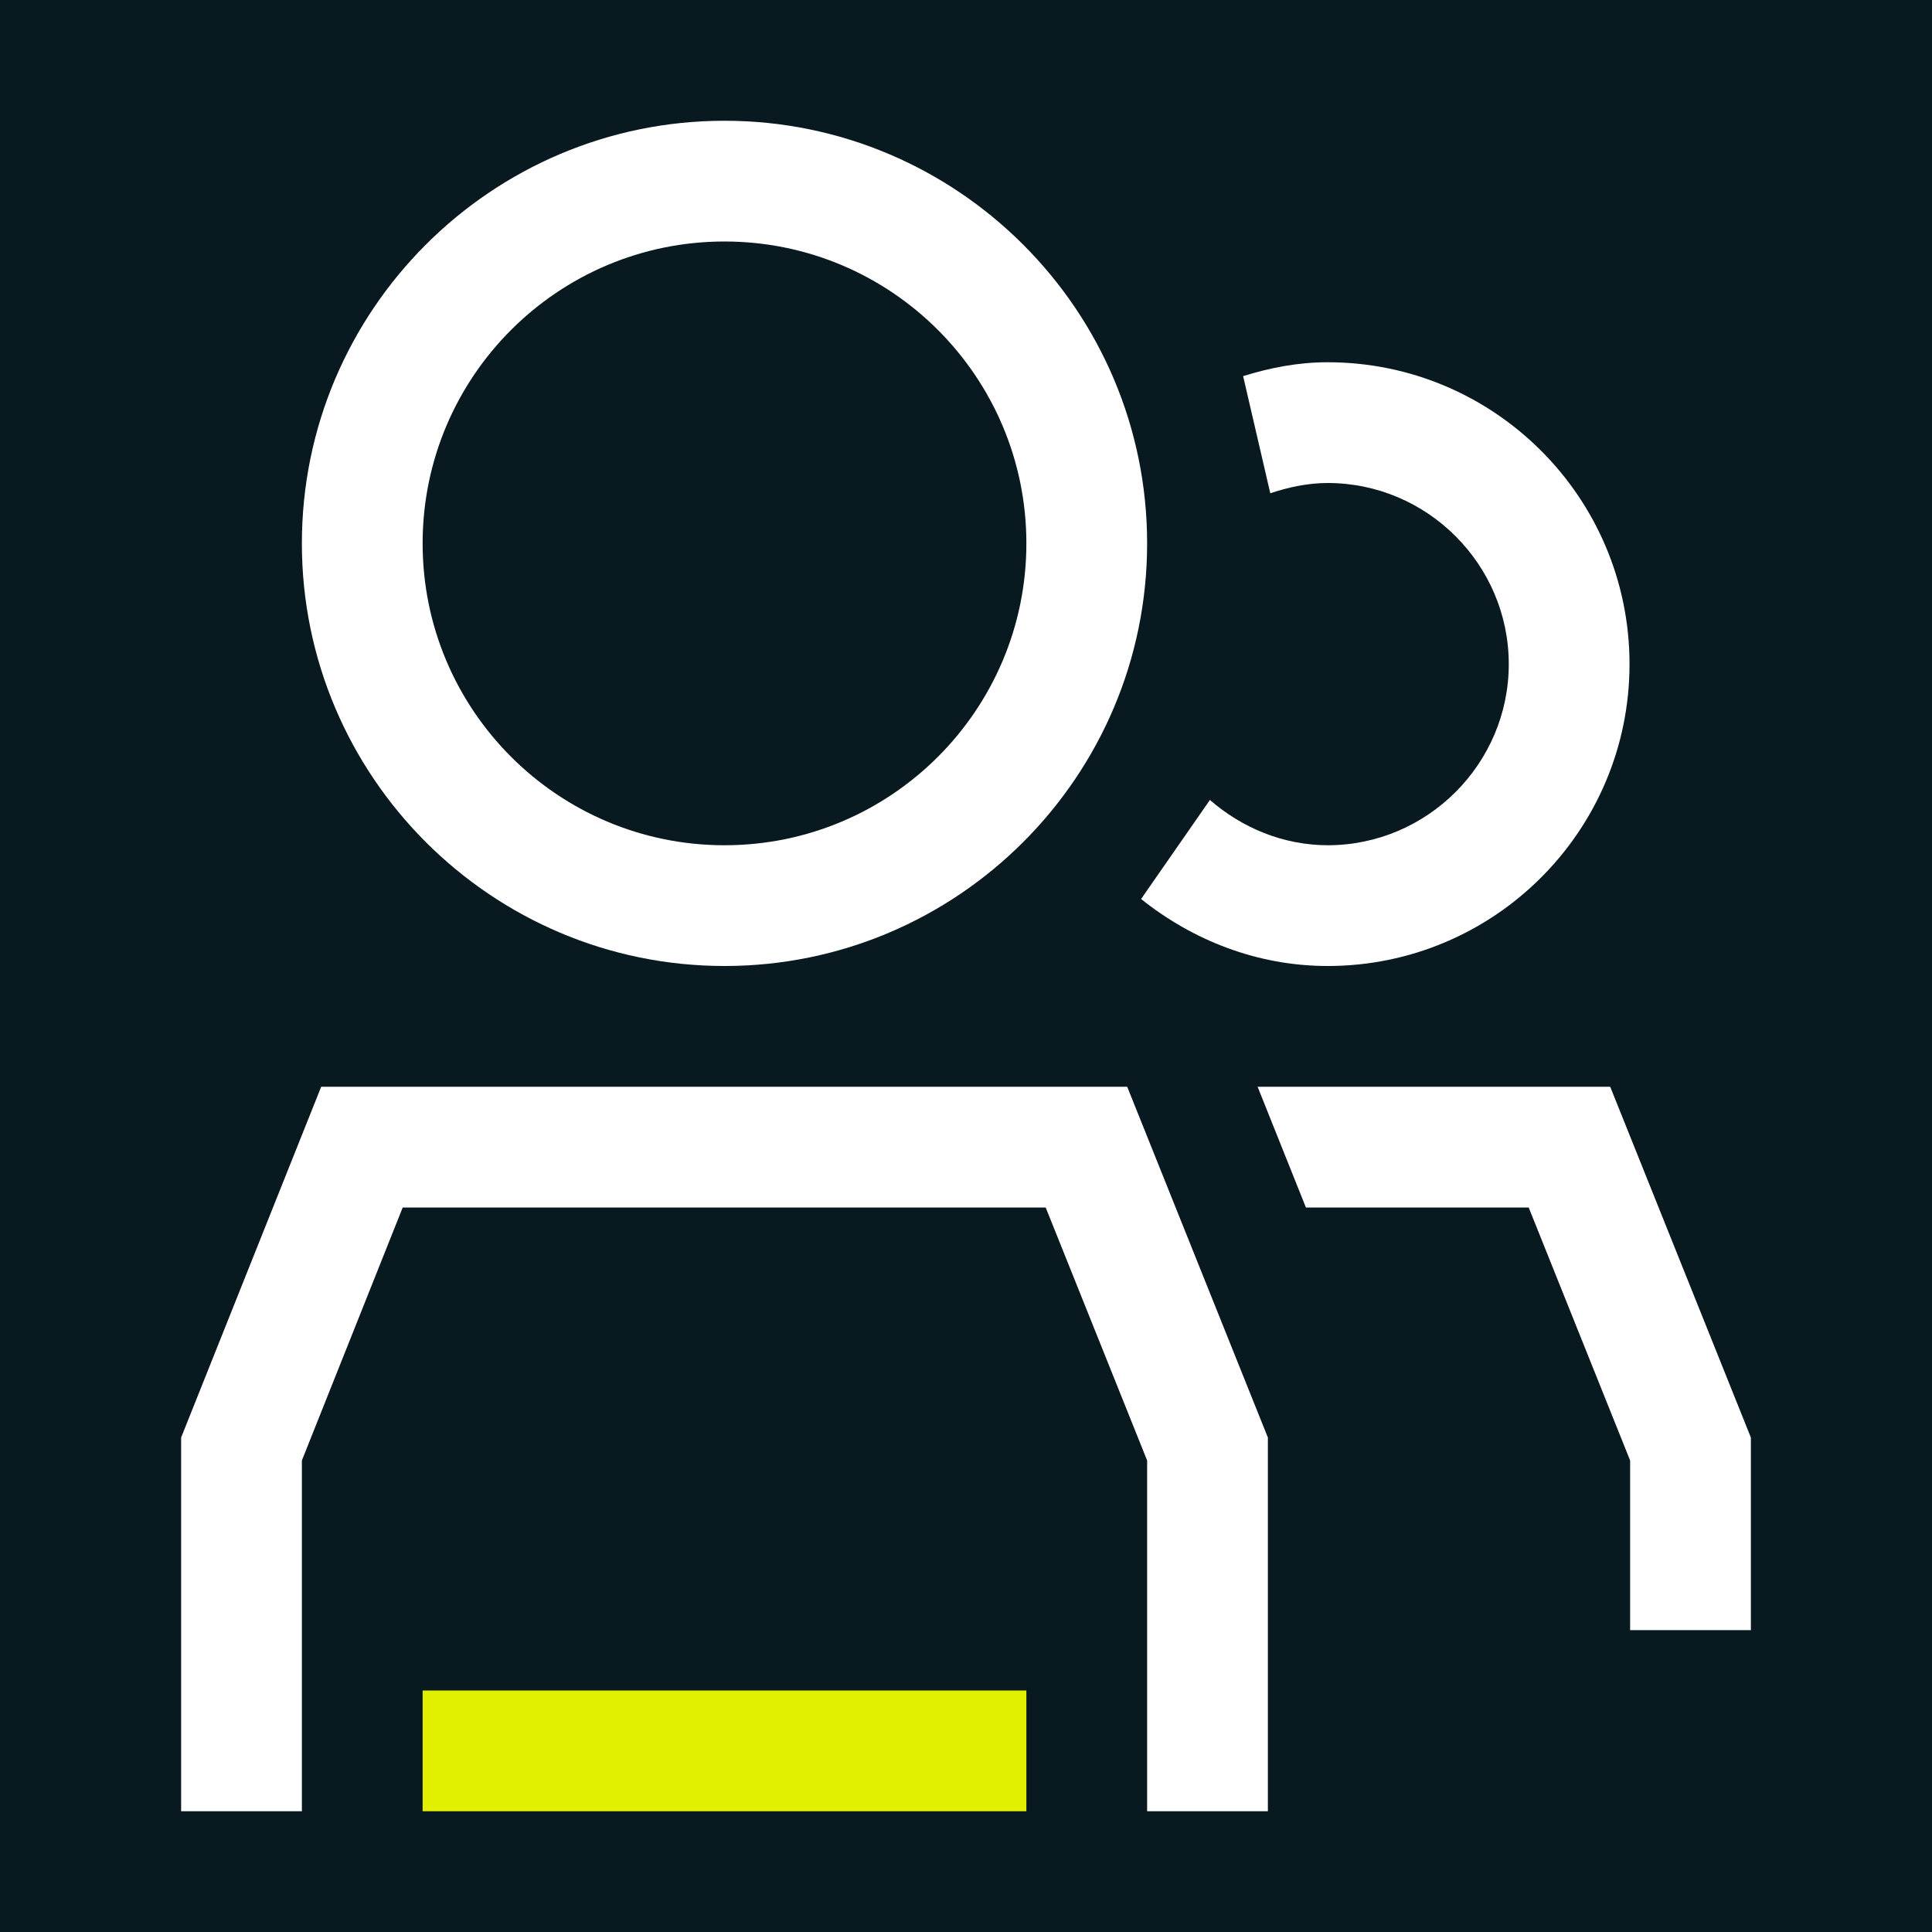 <?xml version="1.0" encoding="UTF-8"?>
<svg xmlns="http://www.w3.org/2000/svg" viewBox="0 0 32 32">
  <defs>
    <style>
      .cls-1 {
        fill: #e1f000;
      }

      .cls-1, .cls-2, .cls-3 {
        stroke-width: 0px;
      }

      .cls-2 {
        fill: #08191f;
      }

      .cls-3 {
        fill: #fff;
      }
    </style>
  </defs>
  <g id="HG">
    <rect class="cls-2" x="0" y="0" width="32" height="32"/>
  </g>
  <g id="White_and_lime" data-name="White and lime">
    <rect class="cls-1" x="7" y="28" width="10" height="2"/>
    <g>
      <polygon class="cls-3" points="26.67 18 20.83 18 21.63 20 25.32 20 27 24.19 27 27 29 27 29 23.81 26.67 18"/>
      <path class="cls-3" d="M12,16c3.86,0,7-3.14,7-7S15.86,2,12,2s-7,3.14-7,7,3.14,7,7,7ZM12,4c2.76,0,5,2.24,5,5s-2.24,5-5,5-5-2.24-5-5,2.24-5,5-5Z"/>
      <polygon class="cls-3" points="5.32 18 3 23.81 3 30 5 30 5 24.19 6.67 20 17.32 20 19 24.19 19 30 21 30 21 23.81 18.67 18 5.32 18"/>
      <path class="cls-3" d="M22,14c-.75,0-1.43-.29-1.96-.75l-1.14,1.64c.85.68,1.92,1.11,3.09,1.11,2.76,0,5-2.24,5-5s-2.24-5-5-5c-.49,0-.95.09-1.4.23l.45,1.94c.3-.1.62-.17.95-.17,1.65,0,3,1.35,3,3s-1.35,3-3,3Z"/>
    </g>
  </g>
</svg>
